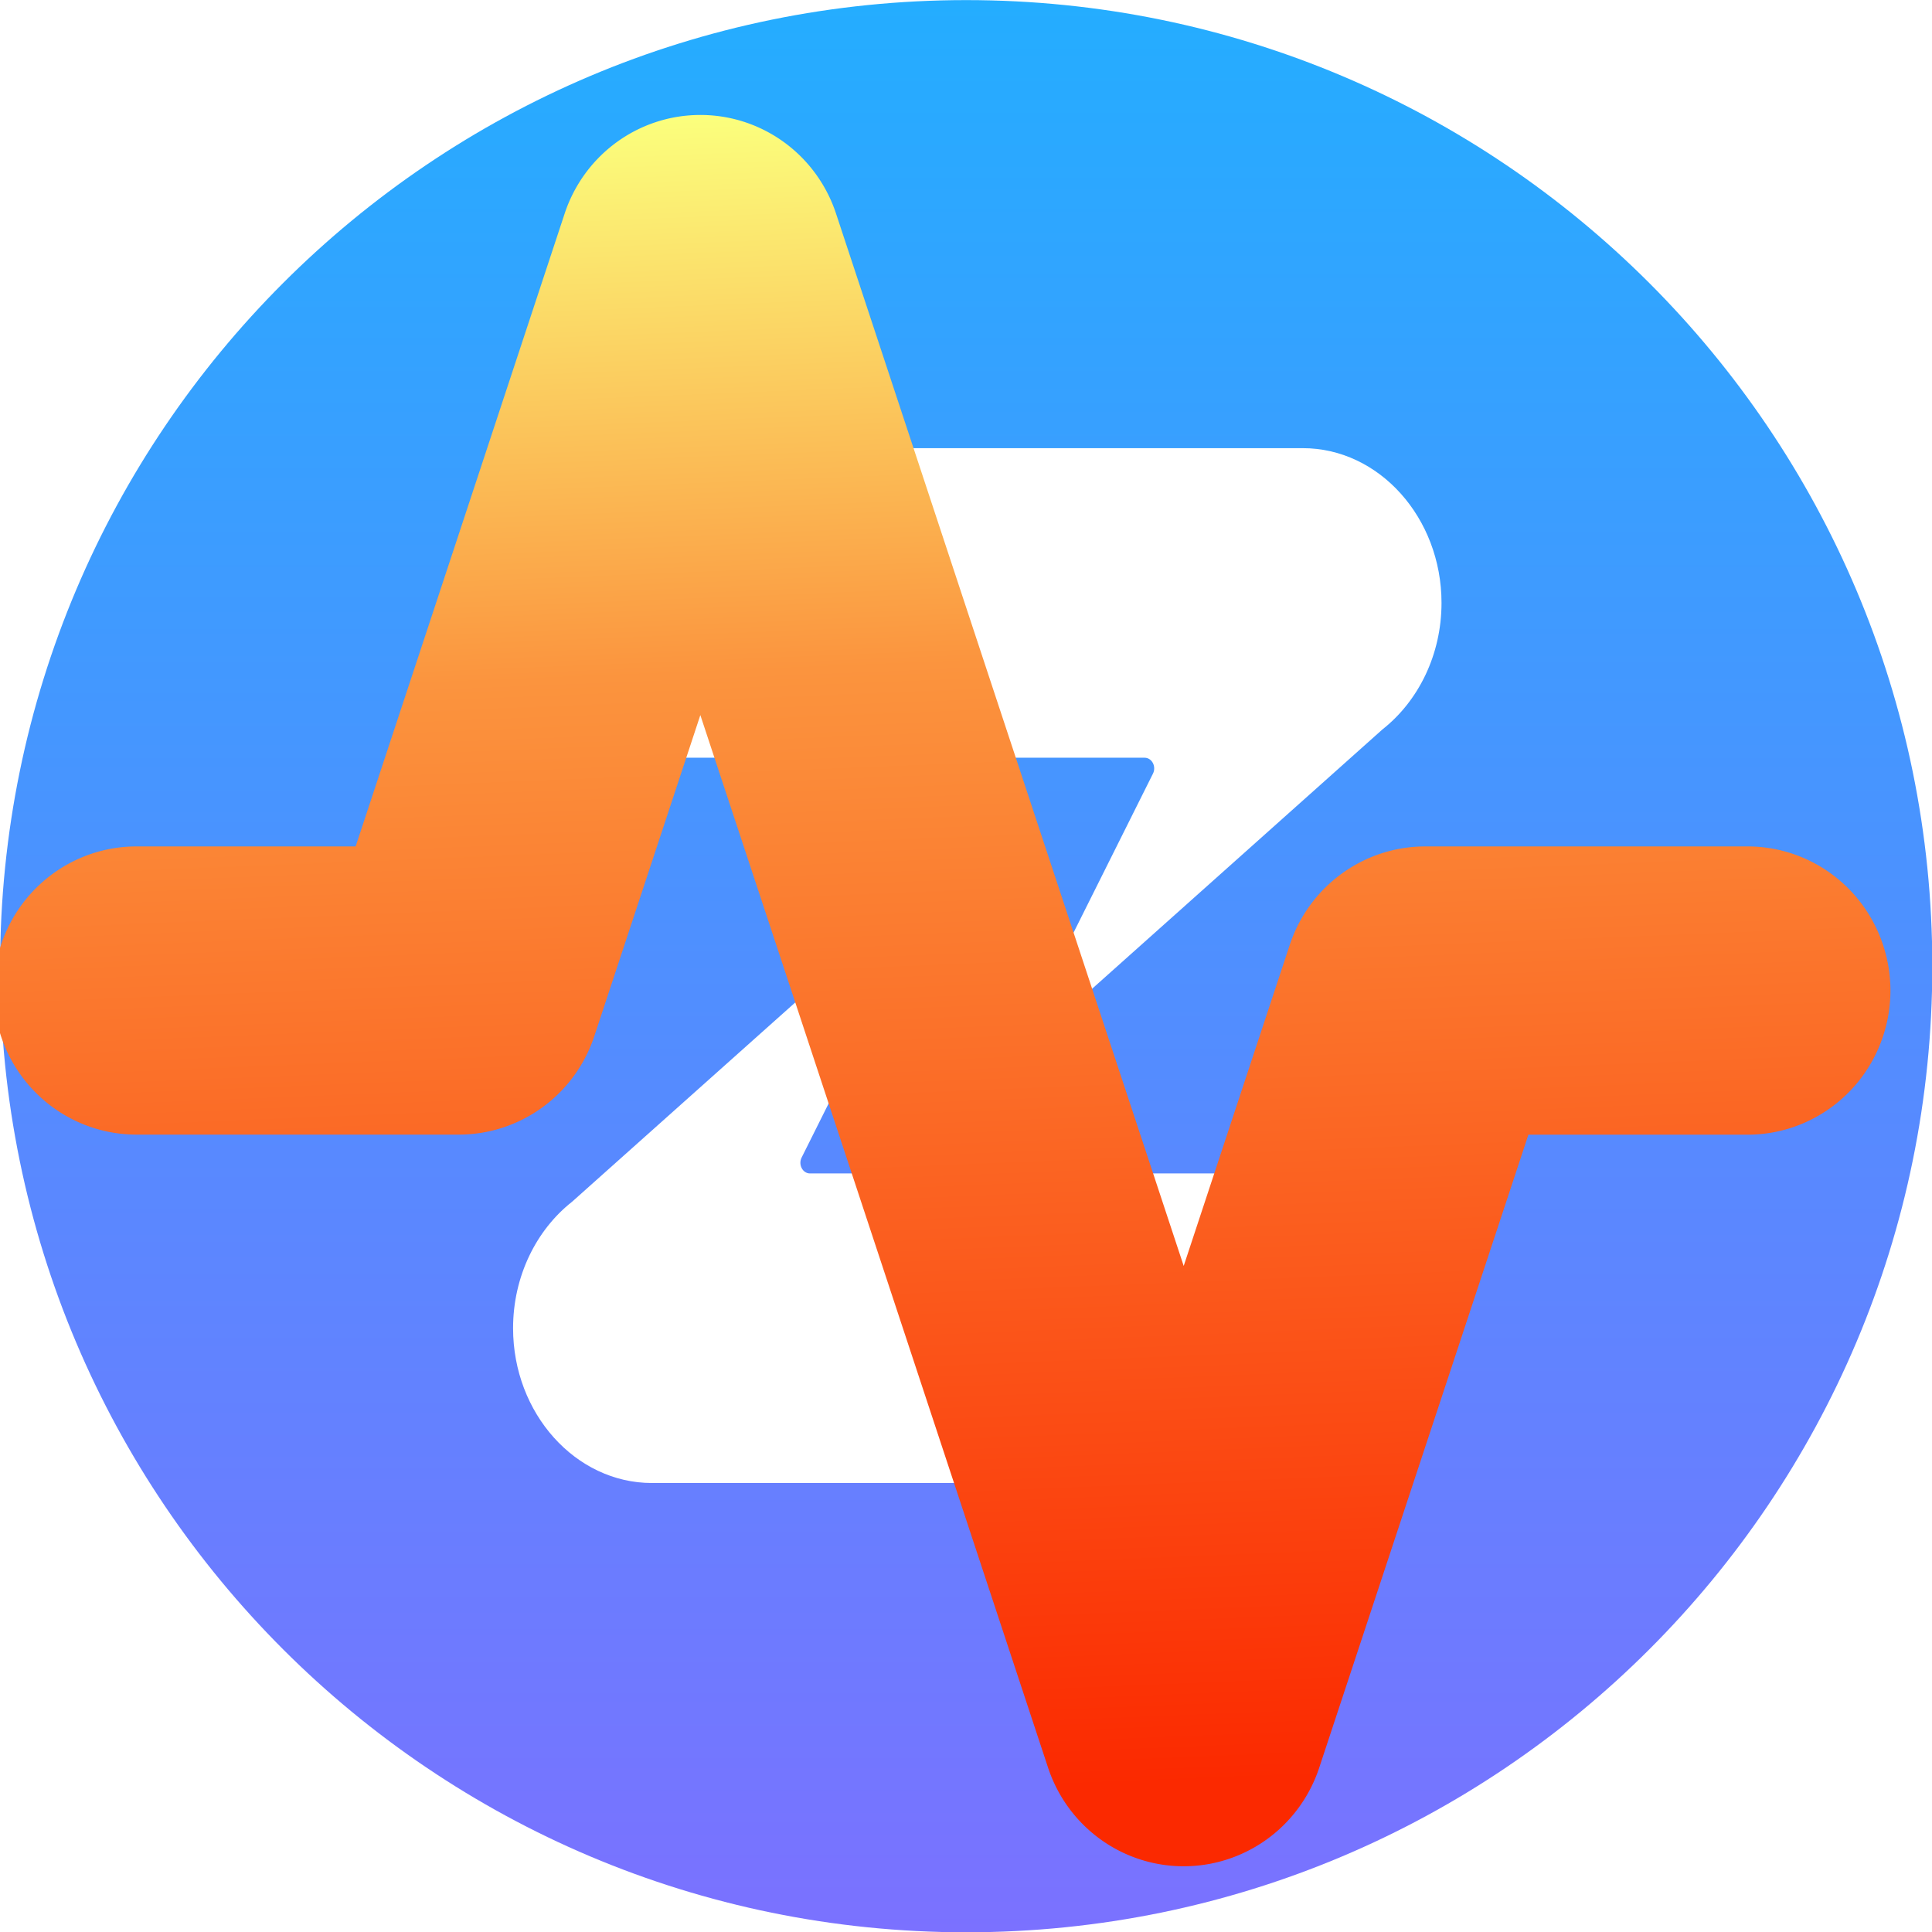 <?xml version="1.0" encoding="UTF-8" standalone="no"?>
<svg
   xmlns:dc="http://purl.org/dc/elements/1.1/"
   xmlns:cc="http://creativecommons.org/ns#"
   xmlns:rdf="http://www.w3.org/1999/02/22-rdf-syntax-ns#"
   xmlns:svg="http://www.w3.org/2000/svg"
   xmlns="http://www.w3.org/2000/svg"
   xmlns:xlink="http://www.w3.org/1999/xlink"
   xmlns:sodipodi="http://sodipodi.sourceforge.net/DTD/sodipodi-0.dtd"
   xmlns:inkscape="http://www.inkscape.org/namespaces/inkscape"
   width="890.286"
   height="890.286"
   viewBox="0 0 235.555 235.555"
   version="1.1"
   id="svg8"
   inkscape:version="1.0.2 (e86c870879, 2021-01-15, custom)"
   sodipodi:docname="zulipicon.svg"
   inkscape:export-filename="C:\prj\ZulipStatusUpdater\src\ZulipStatusUpdater\zulipicon.png"
   inkscape:export-xdpi="150"
   inkscape:export-ydpi="150">
  <defs
     id="defs2">
    <linearGradient
       inkscape:collect="always"
       id="linearGradient946">
      <stop
         style="stop-color:#fbff7d;stop-opacity:1"
         offset="0"
         id="stop942" />
      <stop
         style="stop-color:#fb943e;stop-opacity:1;"
         offset="0.331"
         id="stop1554" />
      <stop
         style="stop-color:#fb2900;stop-opacity:1"
         offset="1"
         id="stop944" />
    </linearGradient>
    <linearGradient
       inkscape:collect="always"
       id="linearGradient928">
      <stop
         style="stop-color:#fb7000;stop-opacity:1;"
         offset="0"
         id="stop924" />
      <stop
         style="stop-color:#fb2d00;stop-opacity:1"
         offset="1"
         id="stop926" />
    </linearGradient>
    <marker
       style="overflow:visible"
       id="marker1308"
       refX="0"
       refY="0"
       orient="auto"
       inkscape:stockid="TriangleInL"
       inkscape:isstock="true">
      <path
         transform="scale(-0.8)"
         style="fill:#ff0009;fill-opacity:1;fill-rule:evenodd;stroke:#ff0009;stroke-width:1pt;stroke-opacity:1"
         d="M 5.77,0 -2.88,5 V -5 Z"
         id="path1306" />
    </marker>
    <marker
       style="overflow:visible"
       id="TriangleInL"
       refX="0"
       refY="0"
       orient="auto"
       inkscape:stockid="TriangleInL"
       inkscape:isstock="true">
      <path
         transform="scale(-0.8)"
         style="fill:#ff0009;fill-opacity:1;fill-rule:evenodd;stroke:#ff0009;stroke-width:1pt;stroke-opacity:1"
         d="M 5.77,0 -2.88,5 V -5 Z"
         id="path1017" />
    </marker>
    <marker
       style="overflow:visible"
       id="Arrow1Lstart"
       refX="0"
       refY="0"
       orient="auto"
       inkscape:stockid="Arrow1Lstart"
       inkscape:isstock="true">
      <path
         transform="matrix(0.8,0,0,0.8,10,0)"
         style="fill:#191919;fill-opacity:1;fill-rule:evenodd;stroke:#191919;stroke-width:1pt;stroke-opacity:1"
         d="M 0,0 5,-5 -12.5,0 5,5 Z"
         id="path884" />
    </marker>
    <linearGradient
       x1="128"
       y1="0"
       x2="128"
       y2="256"
       id="linearGradient-1"
       gradientUnits="userSpaceOnUse"
       gradientTransform="matrix(0.265,0,0,0.265,50.672,38.109)">
      <stop
         stop-color="#24ADFF"
         offset="0%"
         id="stop850" />
      <stop
         stop-color="#7B71FF"
         offset="100%"
         id="stop852" />
    </linearGradient>
    <linearGradient
       inkscape:collect="always"
       xlink:href="#linearGradient928"
       id="linearGradient930"
       x1="0.226"
       y1="12"
       x2="23.774"
       y2="12"
       gradientUnits="userSpaceOnUse" />
    <linearGradient
       inkscape:collect="always"
       xlink:href="#linearGradient946"
       id="linearGradient932"
       gradientUnits="userSpaceOnUse"
       x1="8.975"
       y1="1.227"
       x2="9.812"
       y2="21.965" />
    <filter
       style="color-interpolation-filters:sRGB"
       inkscape:label="Drop Shadow"
       id="filter1552">
      <feFlood
         flood-opacity="0.498"
         flood-color="rgb(0,0,0)"
         result="flood"
         id="feFlood1542" />
      <feComposite
         in="flood"
         in2="SourceGraphic"
         operator="in"
         result="composite1"
         id="feComposite1544" />
      <feGaussianBlur
         in="composite1"
         stdDeviation="0.2"
         result="blur"
         id="feGaussianBlur1546" />
      <feOffset
         dx="-0.3"
         dy="0.3"
         result="offset"
         id="feOffset1548" />
      <feComposite
         in="SourceGraphic"
         in2="offset"
         operator="over"
         result="composite2"
         id="feComposite1550" />
    </filter>
  </defs>
  <sodipodi:namedview
     id="base"
     pagecolor="#ffffff"
     bordercolor="#666666"
     borderopacity="1.0"
     inkscape:pageopacity="0.0"
     inkscape:pageshadow="2"
     inkscape:zoom="0.35"
     inkscape:cx="-484.23901"
     inkscape:cy="717.19908"
     inkscape:document-units="mm"
     inkscape:current-layer="g882"
     inkscape:document-rotation="0"
     showgrid="false"
     inkscape:window-width="1920"
     inkscape:window-height="1027"
     inkscape:window-x="-8"
     inkscape:window-y="-8"
     inkscape:window-maximized="1"
     fit-margin-top="0"
     fit-margin-left="0"
     fit-margin-right="0"
     fit-margin-bottom="0"
     units="px" />
  <g
     inkscape:groupmode="layer"
     id="layer2"
     inkscape:label="Layer 2"
     transform="translate(11.513,16.449)" />
  <g
     inkscape:label="Layer 1"
     inkscape:groupmode="layer"
     id="layer1"
     transform="translate(11.513,16.449)">
    <g
       id="g882"
       transform="matrix(3.478,0,0,3.478,-187.736,-148.98)"
       style="stroke-width:0.288">
      <rect
         style="fill:#ffffff;stroke:#191919;stroke-width:0.029;stroke-linejoin:round;stop-color:#000000"
         id="rect873"
         width="45.169"
         height="42.362"
         x="63.385"
         y="51.403"
         rx="0.228"
         ry="0.228" />
      <path
         d="m 84.539,38.109 c 18.704,0 33.867,15.163 33.867,33.867 0,18.704 -15.163,33.867 -33.867,33.867 -18.704,0 -33.867,-15.163 -33.867,-33.867 0,-18.704 15.163,-33.867 33.867,-33.867 z M 82.867,69.389 70.725,80.231 c -1.251,0.984 -2.071,2.609 -2.071,4.436 0,2.984 2.189,5.426 4.865,5.426 h 22.819 c 2.676,0 4.865,-2.442 4.865,-5.426 0,-2.985 -2.189,-5.426 -4.865,-5.426 H 79.062 c -0.256,0 -0.418,-0.307 -0.293,-0.557 l 4.454,-8.917 c 0.163,-0.26 -0.13,-0.572 -0.356,-0.379 z M 96.337,53.816 H 73.518 c -2.676,0 -4.865,2.441 -4.865,5.426 0,2.984 2.189,5.426 4.865,5.426 v 0 h 17.275 c 0.256,0 0.418,0.307 0.293,0.557 v 0 l -4.454,8.917 c -0.163,0.26 0.13,0.572 0.356,0.379 v 0 L 99.13,63.676 c 1.251,-0.985 2.071,-2.609 2.071,-4.436 0,-2.984 -2.189,-5.426 -4.865,-5.424 z"
         fill="url(#linearGradient-1)"
         id="path857"
         style="fill:url(#linearGradient-1);stroke-width:0.076"
         inkscape:export-xdpi="150"
         inkscape:export-ydpi="150" />
      <g
         style="fill:none;stroke:url(#linearGradient930);stroke-width:3.548;stroke-linecap:round;stroke-linejoin:round;stroke-miterlimit:4;stroke-dasharray:none;stroke-opacity:1"
         id="g922"
         transform="matrix(2.824,0,0,2.849,50.65,37.786)">
        <path
           style="color:#000000;font-style:normal;font-variant:normal;font-weight:normal;font-stretch:normal;font-size:medium;line-height:normal;font-family:sans-serif;font-variant-ligatures:normal;font-variant-position:normal;font-variant-caps:normal;font-variant-numeric:normal;font-variant-alternates:normal;font-variant-east-asian:normal;font-feature-settings:normal;font-variation-settings:normal;text-indent:0;text-align:start;text-decoration:none;text-decoration-line:none;text-decoration-style:solid;text-decoration-color:#000000;letter-spacing:normal;word-spacing:normal;text-transform:none;writing-mode:lr-tb;direction:ltr;text-orientation:mixed;dominant-baseline:auto;baseline-shift:baseline;text-anchor:start;white-space:normal;shape-padding:0;shape-margin:0;inline-size:0;clip-rule:nonzero;display:inline;overflow:visible;visibility:visible;opacity:1;isolation:auto;mix-blend-mode:normal;color-interpolation:sRGB;color-interpolation-filters:linearRGB;solid-color:#000000;solid-opacity:1;vector-effect:none;fill:url(#linearGradient932);fill-opacity:1;fill-rule:nonzero;stroke:none;stroke-width:0.203;stroke-linecap:butt;stroke-linejoin:miter;stroke-miterlimit:4;stroke-dasharray:none;stroke-dashoffset:0;stroke-opacity:1;filter:url(#filter1552);color-rendering:auto;image-rendering:auto;shape-rendering:auto;text-rendering:auto;enable-background:accumulate;stop-color:#000000;stop-opacity:1"
           d="M 8.975,1.227 A 1.774,1.774 0 0 0 7.316,2.439 L 4.721,10.227 H 2 A 1.774,1.774 0 0 0 0.227,12 1.774,1.774 0 0 0 2,13.773 H 6 A 1.774,1.774 0 0 0 7.684,12.561 L 9,8.611 13.316,21.561 a 1.774,1.774 0 0 0 3.367,0 l 2.596,-7.787 H 22 A 1.774,1.774 0 0 0 23.773,12 1.774,1.774 0 0 0 22,10.227 h -4 a 1.774,1.774 0 0 0 -1.684,1.213 L 15,15.389 10.684,2.439 A 1.774,1.774 0 0 0 8.975,1.227 Z"
           id="polyline911" />
      </g>
    </g>
  </g>
</svg>
